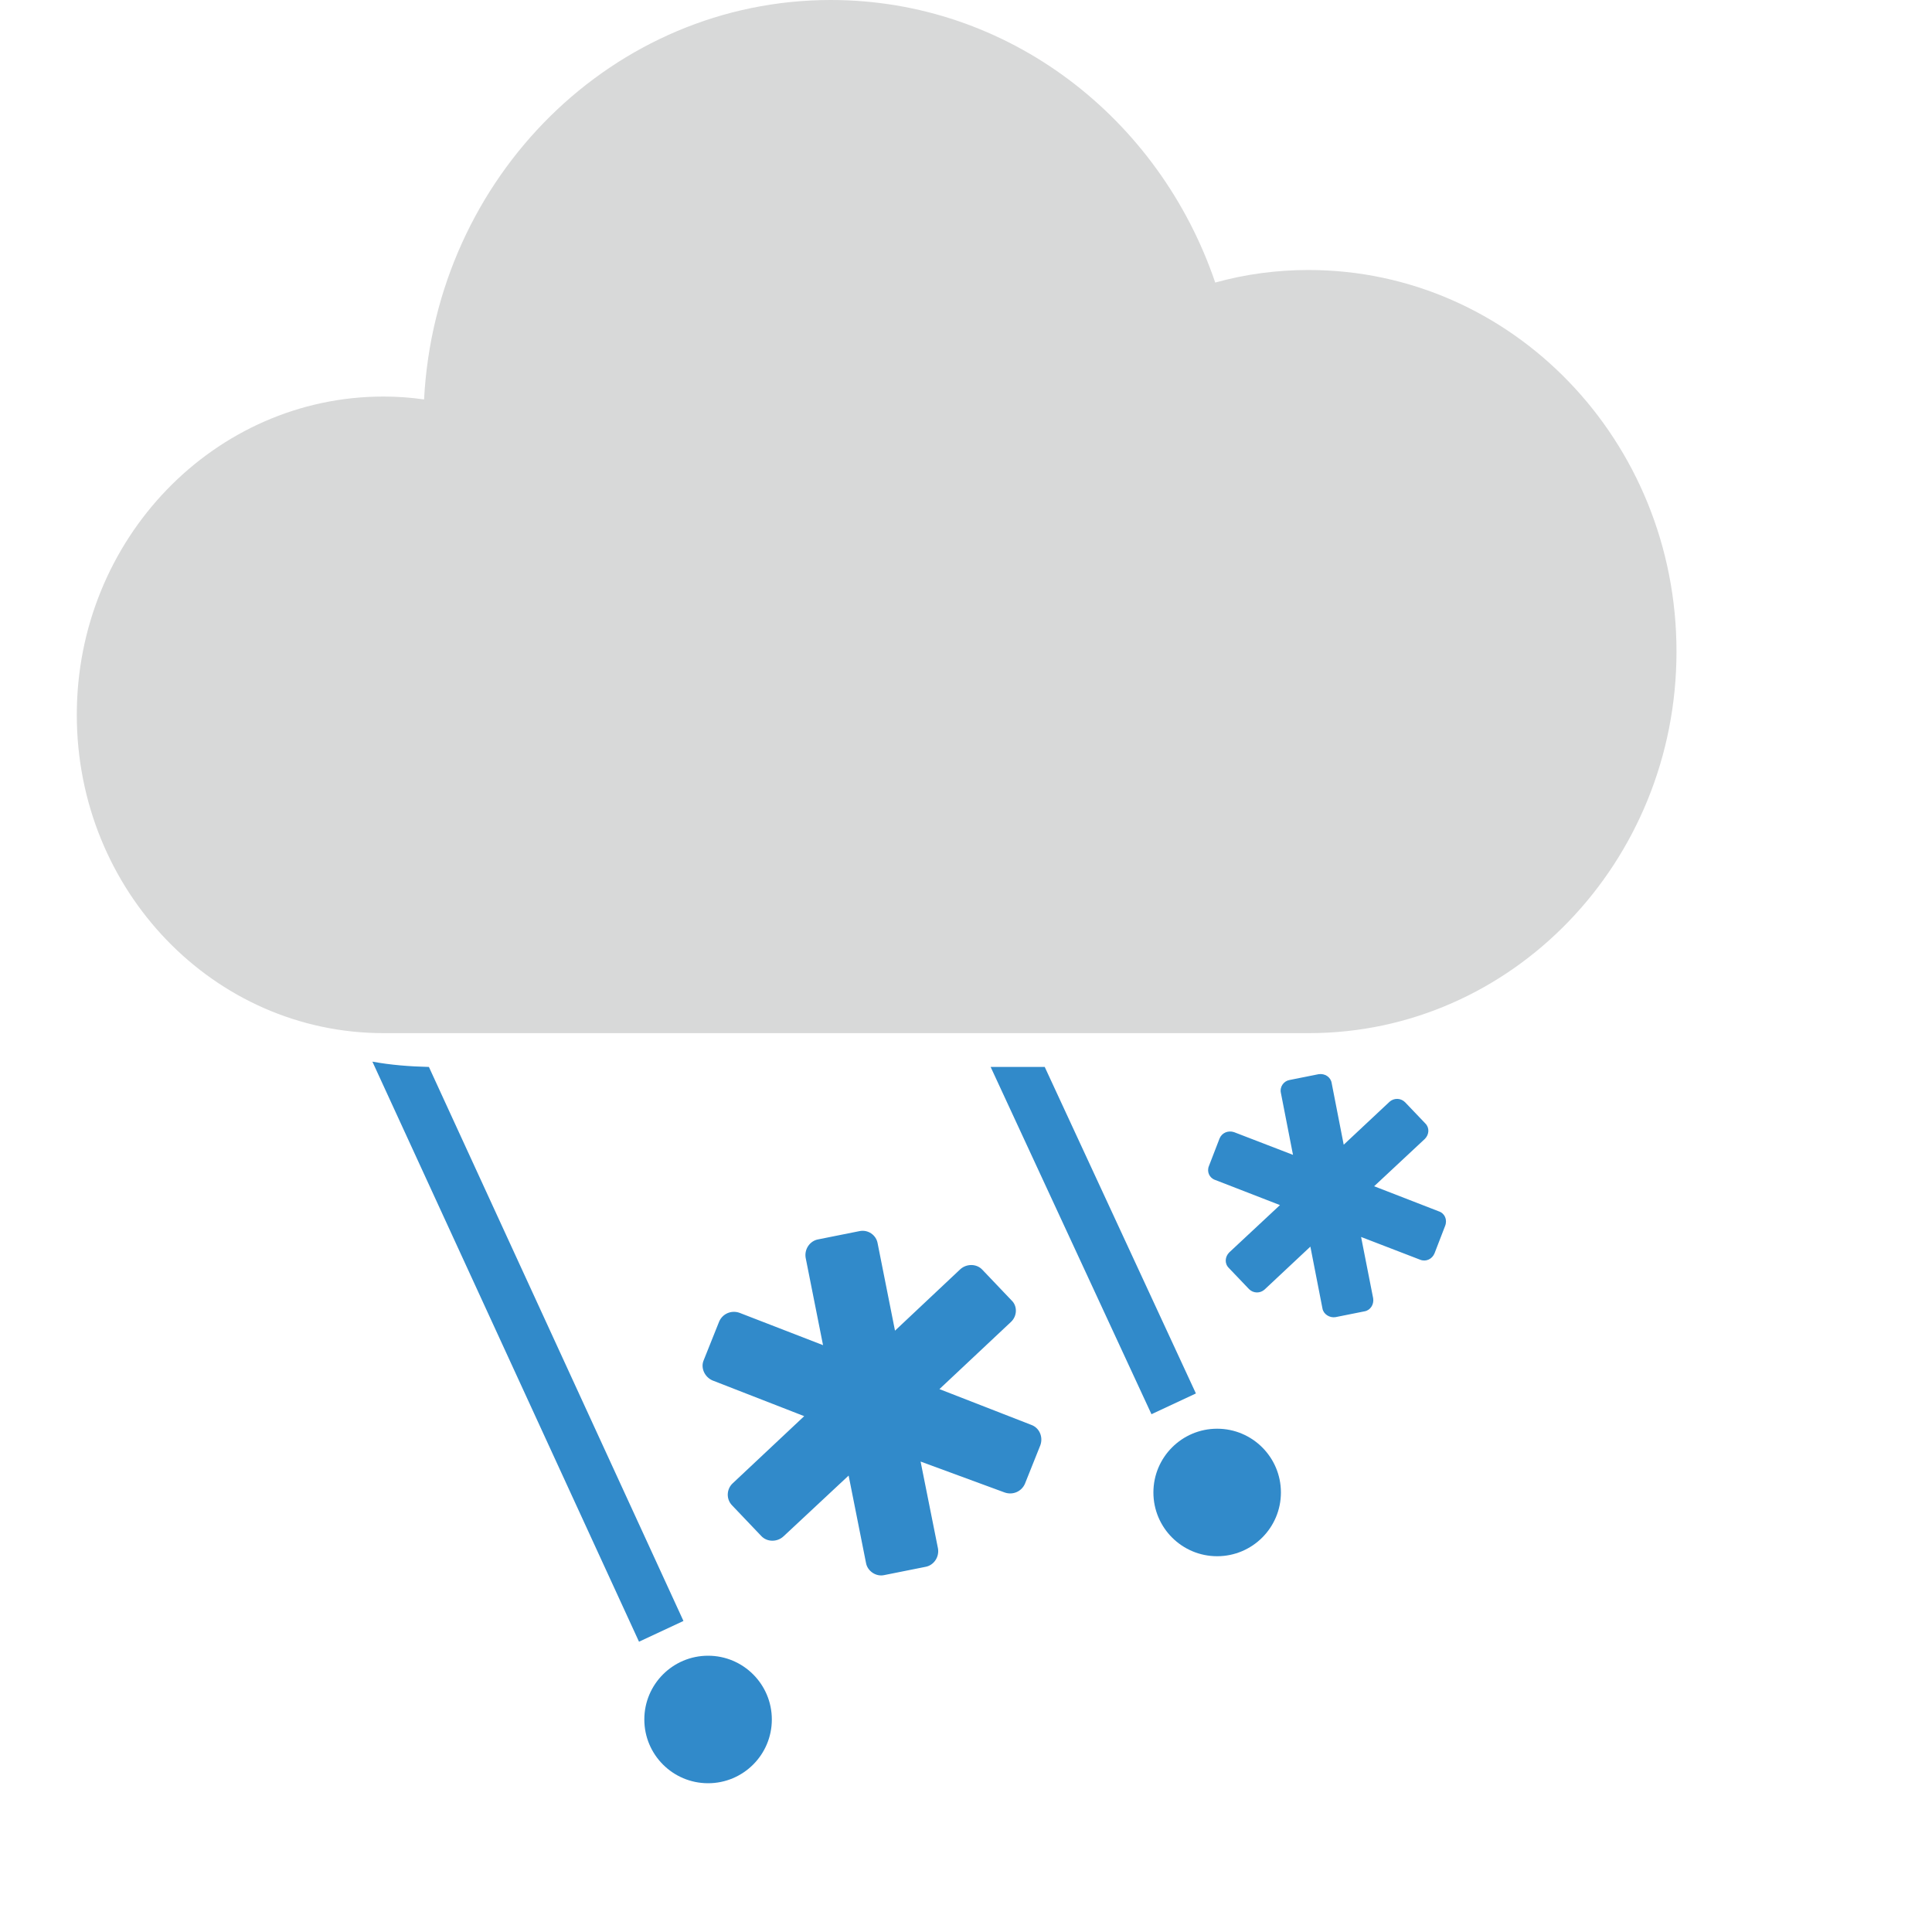 <svg xmlns="http://www.w3.org/2000/svg" viewBox="0 0 400 400" xml:space="preserve"><path fill="#318ACA" d="m213.5 295-19-7.4 14.8-13.9c1.3-1.2 1.4-3.3.1-4.5l-6-6.3c-1.2-1.3-3.3-1.3-4.6-.1l-13.5 12.7-3.6-18.1c-.3-1.7-2-2.9-3.8-2.5l-8.5 1.7c-1.7.3-2.9 2-2.6 3.8l3.6 18.1-17.3-6.7c-1.7-.6-3.5.2-4.2 1.8l-3.2 8c-.7 1.6.2 3.5 1.8 4.2l19 7.4-14.8 13.9c-1.3 1.2-1.4 3.3-.1 4.6l6 6.3c1.2 1.3 3.3 1.3 4.6.1l13.5-12.6 3.6 18.1c.3 1.7 2.1 2.9 3.8 2.5l8.5-1.7c1.7-.3 2.9-2 2.6-3.8l-3.6-18L208 309c1.7.6 3.5-.2 4.2-1.8l3.2-8c.6-1.7-.2-3.6-1.9-4.2zM297.9 250.8l-13.4-5.2 10.5-9.8c.9-.9 1-2.3.1-3.2l-4.2-4.4c-.9-.9-2.3-.9-3.2-.1l-9.5 8.9-2.5-12.8c-.2-1.2-1.4-2-2.7-1.8l-6 1.2c-1.2.2-2.1 1.4-1.8 2.7l2.5 12.8-12.2-4.7c-1.2-.4-2.5.1-3 1.3l-2.2 5.7c-.5 1.2.1 2.5 1.3 2.9l13.4 5.2-10.5 9.8c-.9.9-1 2.3-.1 3.2l4.2 4.4c.9.9 2.3.9 3.2.1l9.5-8.9 2.5 12.8c.2 1.2 1.5 2 2.7 1.8l6-1.2c1.2-.2 2-1.4 1.8-2.7l-2.5-12.7 12.2 4.7c1.2.5 2.5-.1 3-1.3l2.2-5.7c.5-1.3-.1-2.6-1.3-3zM77.1 219.8l55.2 120.1 9.2-4.3-52.7-114.7c-4-.1-7.9-.4-11.7-1.1zM205.1 220.9l33.3 71.9 9.2-4.3-31.3-67.6z"/><circle fill="#318ACA" cx="252" cy="309" r="13.2"/><circle fill="#318ACA" cx="146.6" cy="356" r="13.2"/><path fill="#D8D9D9" d="M270.9 55.9c-6.7 0-13.2.9-19.3 2.6C240 24.4 208.8 0 172 0c-45 0-81.8 36.6-84.2 82.7-2.8-.4-5.5-.6-8.4-.6-35 0-63.5 29.5-63.5 65.9 0 36.4 28.4 65.9 63.5 65.9H271c42 0 76.1-35.4 76.1-79 0-43.7-34.1-79-76.2-79z"/></svg>

